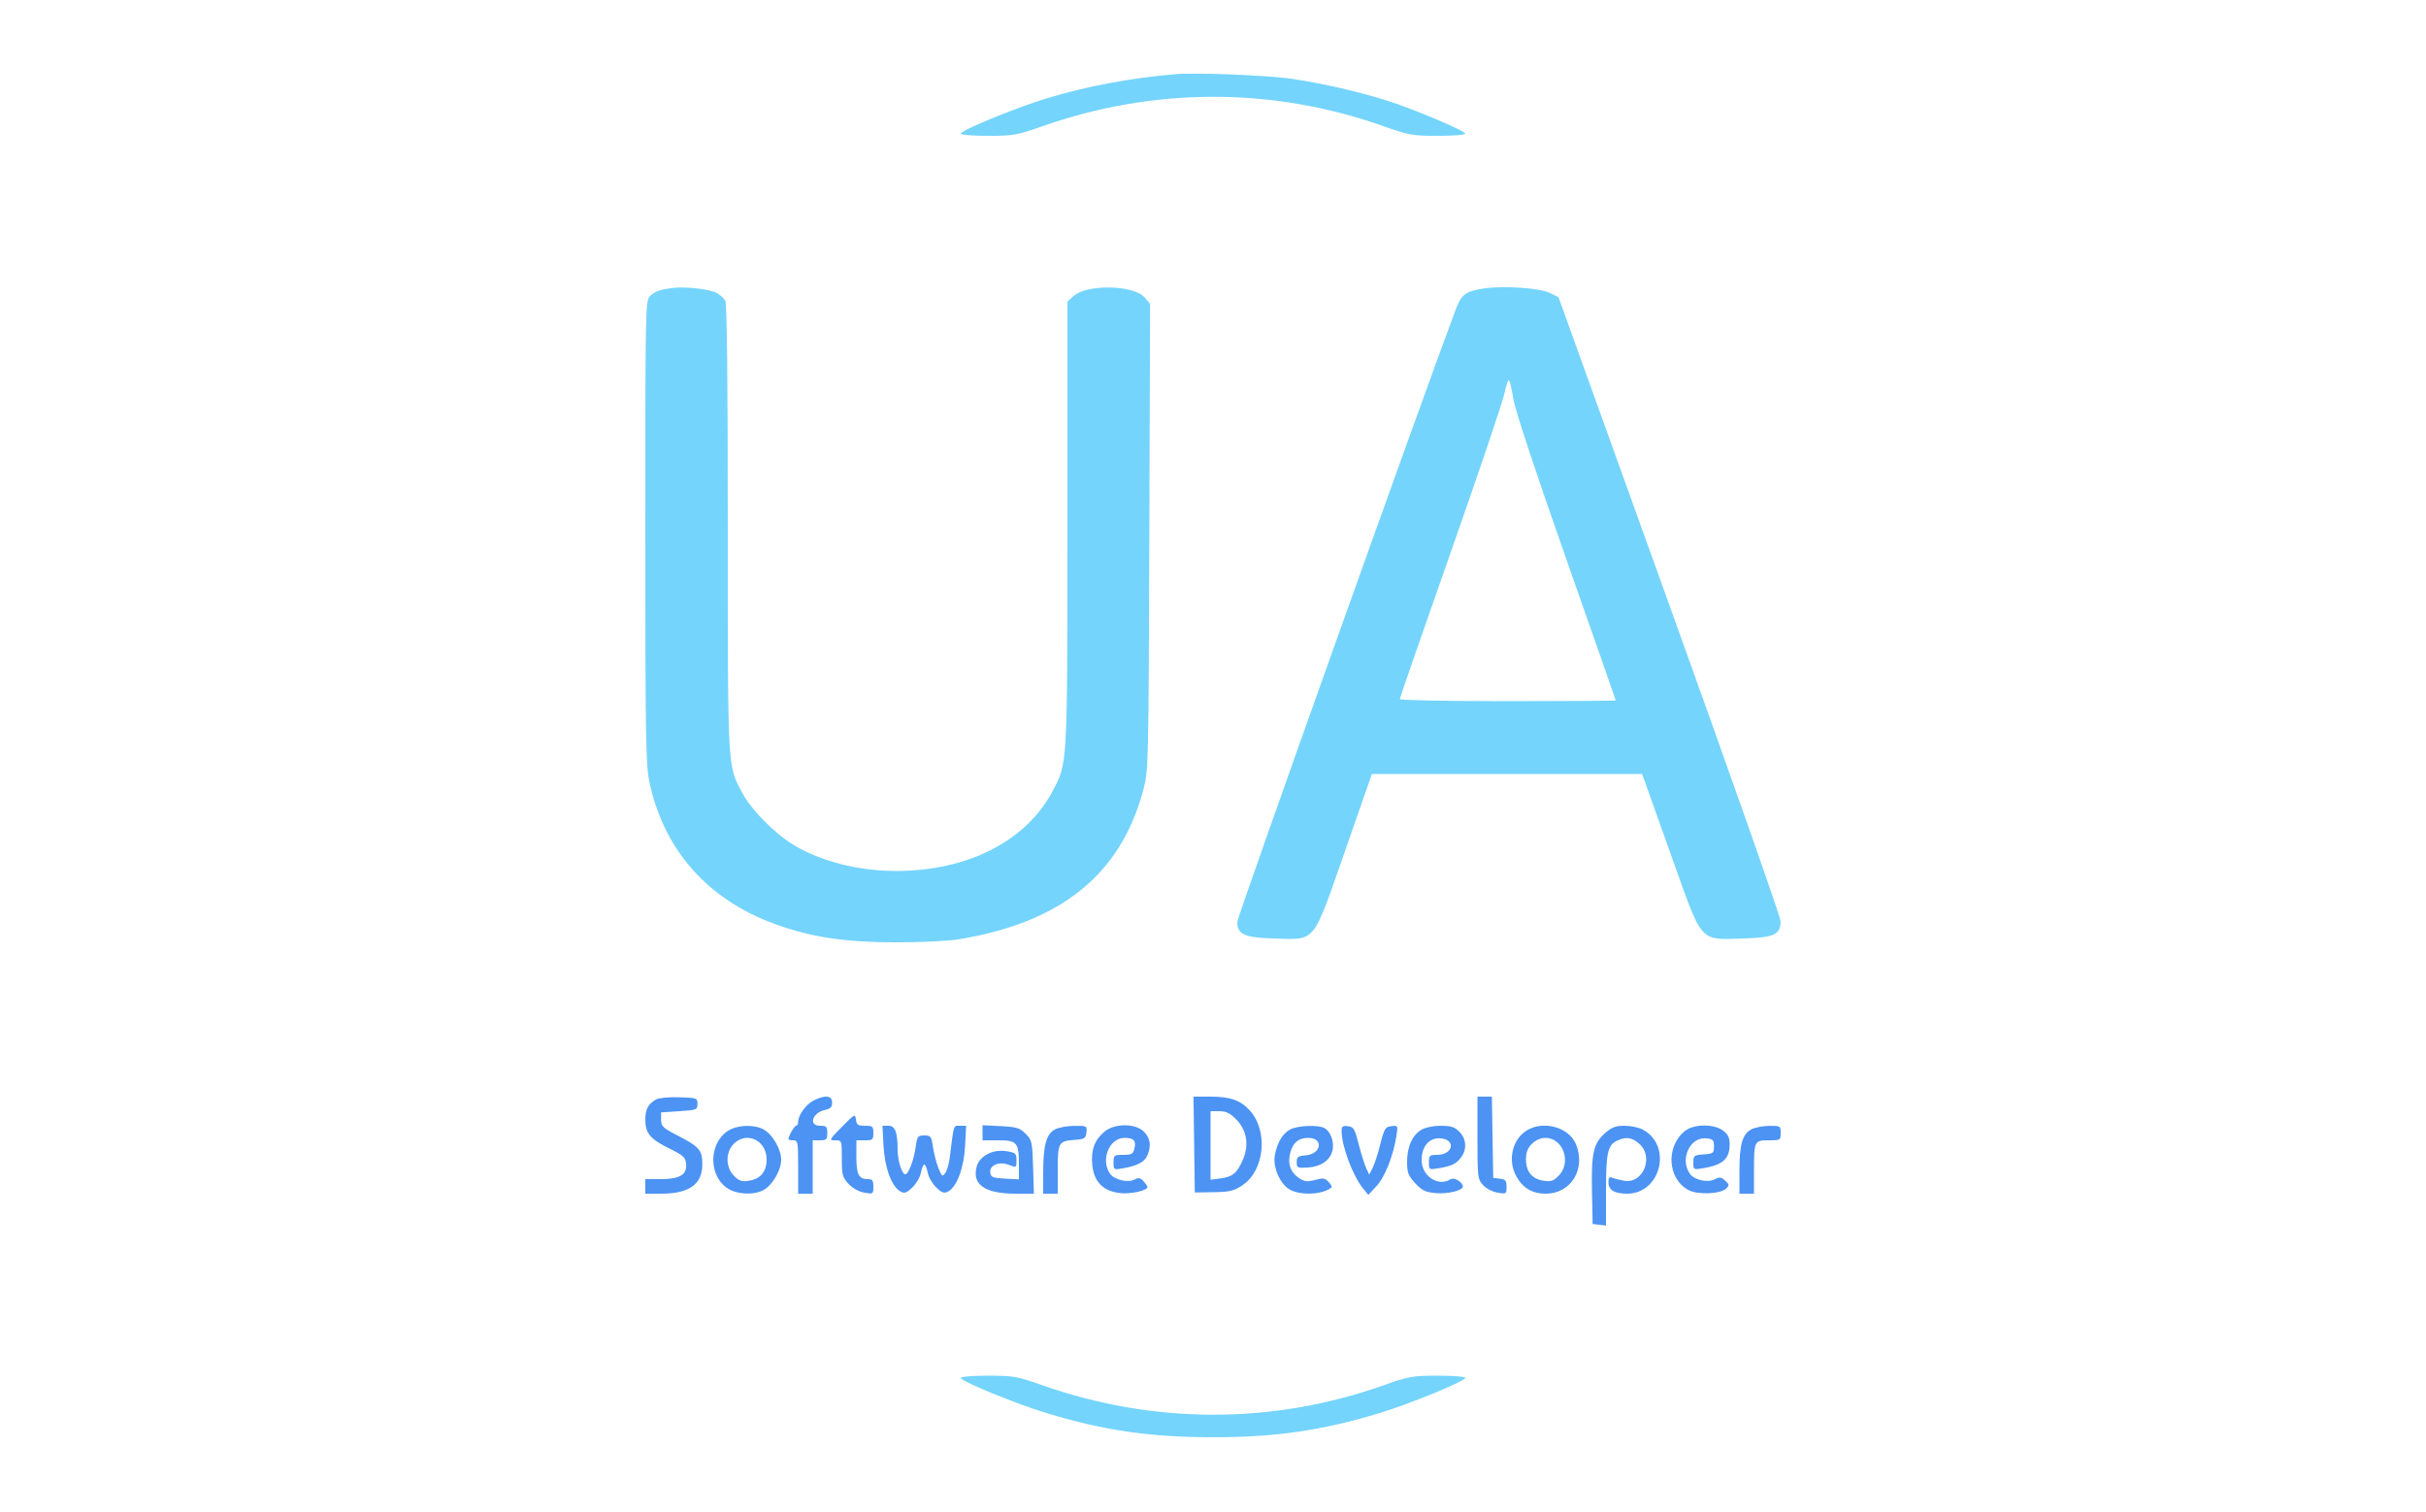 <svg xmlns="http://www.w3.org/2000/svg" width="1000" height="623" viewBox="0 0 1000 623" version="1.1"><path d="M 270.500 453.133 C 267.183 454.983, 266 457.174, 266 461.469 C 266 467.061, 268.023 469.504, 275.827 473.334 C 281.705 476.220, 282.536 476.979, 282.806 479.709 C 283.247 484.172, 280.187 486, 272.277 486 L 266 486 266 489 L 266 492 272.532 492 C 284.085 492, 289.500 488.148, 289.500 479.931 C 289.500 474.035, 288.376 472.726, 279.255 468 C 273.194 464.860, 272.500 464.192, 272.500 461.500 L 272.500 458.500 280 458 C 287.200 457.520, 287.500 457.400, 287.500 455 C 287.500 452.577, 287.269 452.493, 280 452.259 C 275.864 452.126, 271.603 452.518, 270.500 453.133 M 335.449 453.551 C 332.287 455.112, 329 459.624, 329 462.404 C 329 463.282, 328.622 464, 328.161 464 C 327.434 464, 325 468.271, 325 469.547 C 325 469.796, 325.900 470, 327 470 C 328.879 470, 329 470.667, 329 481 L 329 492 332 492 L 335 492 335 481 L 335 470 338 470 C 340.667 470, 341 469.667, 341 467 C 341 464.333, 340.667 464, 338 464 C 333.169 464, 334.812 458.639, 339.992 457.502 C 342.326 456.989, 343 456.298, 343 454.421 C 343 451.529, 340.200 451.207, 335.449 453.551 M 492.229 471.750 L 492.500 491.500 500.255 491.380 C 506.886 491.277, 508.600 490.868, 512.084 488.563 C 521.291 482.470, 522.888 466.172, 515.114 457.627 C 511.365 453.507, 507.054 452, 499.011 452 L 491.958 452 492.229 471.750 M 609 468.944 C 609 485.106, 609.104 486.004, 611.250 488.399 C 612.517 489.812, 615.138 491.196, 617.250 491.566 C 620.906 492.206, 621 492.146, 621 489.178 C 621 486.599, 620.579 486.084, 618.250 485.816 L 615.500 485.500 615.226 468.750 L 614.952 452 611.976 452 L 609 452 609 468.944 M 499 472.132 L 499 486.263 503.039 485.722 C 508.104 485.042, 509.826 483.625, 512.259 478.137 C 514.984 471.992, 513.967 465.767, 509.510 461.310 C 506.989 458.789, 505.342 458, 502.600 458 L 499 458 499 472.132 M 347.034 464.452 C 341.753 469.812, 341.660 470, 344.284 470 C 346.997 470, 347 470.009, 347 477.484 C 347 484.262, 347.260 485.249, 349.750 487.941 C 351.430 489.756, 353.959 491.168, 356.250 491.568 C 359.920 492.209, 360 492.156, 360 489.111 C 360 486.531, 359.607 486, 357.700 486 C 353.972 486, 353 484.098, 353 476.800 L 353 470 356.500 470 C 359.722 470, 360 469.762, 360 467 C 360 464.249, 359.715 464, 356.566 464 C 353.636 464, 353.086 463.627, 352.816 461.452 C 352.513 459.005, 352.282 459.125, 347.034 464.452 M 300.299 465.960 C 291.985 471.028, 291.922 484.934, 300.190 489.974 C 304.253 492.452, 311.139 492.622, 315.001 490.340 C 318.569 488.233, 322 482.183, 322 478 C 322 473.817, 318.569 467.767, 315.001 465.660 C 311.188 463.407, 304.253 463.548, 300.299 465.960 M 364.184 472.291 C 364.660 481.354, 367.572 489.166, 371.199 491.107 C 372.853 491.992, 373.708 491.696, 376.089 489.414 C 377.676 487.894, 379.256 485.154, 379.599 483.325 C 379.942 481.496, 380.572 480, 381 480 C 381.428 480, 382.058 481.496, 382.401 483.325 C 382.744 485.154, 384.324 487.894, 385.911 489.414 C 388.292 491.696, 389.147 491.992, 390.801 491.107 C 394.428 489.166, 397.340 481.354, 397.816 472.291 L 398.251 464 395.687 464 C 392.930 464, 393.235 463.038, 391.459 477.365 C 391.161 479.766, 390.335 482.527, 389.622 483.502 C 388.446 485.111, 388.186 484.917, 386.794 481.387 C 385.951 479.249, 384.950 475.363, 384.570 472.750 C 383.928 468.344, 383.669 468, 381 468 C 378.330 468, 378.073 468.342, 377.438 472.750 C 376.626 478.384, 374.485 484, 373.149 484 C 371.780 484, 370 478.335, 370 473.976 C 370 466.696, 368.986 464, 366.250 464 L 363.749 464 364.184 472.291 M 405 466.891 L 405 470 411.465 470 C 419.226 470, 420 470.905, 420 479.984 L 420 486.100 414.250 485.800 C 409.158 485.534, 408.463 485.243, 408.181 483.252 C 407.768 480.349, 411.793 478.591, 415.565 480.025 C 419.051 481.350, 419 481.379, 419 478.088 C 419 475.471, 418.596 475.107, 415.009 474.501 C 409.388 473.552, 403.856 476.351, 402.616 480.771 C 400.534 488.193, 405.938 492, 418.556 492 L 426.177 492 425.838 481.020 C 425.517 470.583, 425.364 469.905, 422.747 467.289 C 420.330 464.875, 419.077 464.492, 412.497 464.160 L 405 463.781 405 466.891 M 434.795 465.549 C 431.276 467.459, 430.013 472.127, 430.006 483.250 L 430 492 433 492 L 436 492 436 482.122 C 436 470.890, 436.340 470.294, 443.020 469.819 C 447.071 469.531, 447.530 469.237, 447.816 466.750 C 448.127 464.051, 448.034 464.001, 442.816 464.040 C 439.892 464.062, 436.283 464.741, 434.795 465.549 M 455.206 466.480 C 451.161 469.884, 449.651 474.021, 450.236 480.104 C 450.916 487.177, 454.823 491.084, 461.896 491.764 C 466.467 492.203, 473 490.699, 473 489.207 C 473 488.905, 472.268 487.849, 471.374 486.861 C 470.098 485.451, 469.322 485.292, 467.769 486.124 C 464.962 487.626, 459.333 486.314, 457.529 483.738 C 453.562 478.074, 457.246 469, 463.514 469 C 467.415 469, 468.432 470.141, 467.575 473.557 C 467.053 475.636, 466.369 476, 462.981 476 C 459.193 476, 459 476.151, 459 479.111 C 459 482.156, 459.081 482.209, 462.750 481.571 C 468.759 480.526, 471.661 479.039, 472.870 476.385 C 474.652 472.475, 474.204 469.113, 471.545 466.455 C 468.011 462.920, 459.421 462.933, 455.206 466.480 M 531.763 465.565 C 528.647 467.256, 526.480 470.926, 525.494 476.182 C 524.564 481.136, 527.774 488.314, 531.863 490.429 C 536.593 492.875, 545.532 492.320, 548.911 489.371 C 549.136 489.174, 548.563 488.175, 547.637 487.151 C 546.192 485.555, 545.402 485.437, 542.076 486.325 C 538.880 487.178, 537.734 487.056, 535.555 485.628 C 531.834 483.190, 530.579 479.398, 531.958 474.766 C 533.151 470.764, 535.400 469, 539.312 469 C 545.705 469, 544.720 475.654, 538.247 476.190 C 535 476.459, 534.500 476.833, 534.500 479 C 534.500 481.337, 534.793 481.482, 539 481.225 C 544.392 480.896, 548.103 478.424, 549.194 474.432 C 550.141 470.971, 548.553 466.367, 545.929 464.962 C 543.236 463.521, 534.874 463.877, 531.763 465.565 M 553 466.039 C 553 472.380, 557.582 484.618, 561.971 490 L 564.009 492.500 567.369 488.913 C 570.806 485.243, 574.357 476.310, 575.613 468.170 C 576.273 463.896, 576.246 463.844, 573.520 464.170 C 570.996 464.472, 570.604 465.116, 568.937 471.701 C 567.935 475.662, 566.499 480.077, 565.747 481.514 L 564.378 484.126 563.088 481.313 C 562.378 479.766, 560.997 475.350, 560.019 471.500 C 558.429 465.242, 557.963 464.466, 555.620 464.184 C 553.500 463.928, 553 464.282, 553 466.039 M 585.756 465.755 C 582.054 468.050, 580 472.746, 580 478.916 C 580 483.310, 580.466 484.537, 583.312 487.643 C 586.097 490.683, 587.447 491.337, 591.800 491.755 C 596.700 492.226, 603 490.695, 603 489.034 C 603 487.274, 599.408 485.130, 597.977 486.035 C 592.847 489.279, 586 484.789, 586 478.180 C 586 472.421, 589.163 468.804, 593.856 469.196 C 600.301 469.736, 598.939 476, 592.378 476 C 589.270 476, 589 476.247, 589 479.088 C 589 482.164, 589.016 482.173, 593.250 481.472 C 598.515 480.600, 600.464 479.603, 602.449 476.770 C 604.743 473.494, 604.374 469.283, 601.545 466.455 C 599.548 464.457, 598.106 464.005, 593.795 464.027 C 590.593 464.043, 587.415 464.726, 585.756 465.755 M 629.420 465.886 C 623.300 469.617, 621.337 478.270, 625.094 484.954 C 627.774 489.721, 631.678 492.001, 637.154 491.996 C 647.648 491.987, 653.845 481.744, 649.560 471.490 C 646.692 464.625, 636.251 461.720, 629.420 465.886 M 661.549 467.091 C 656.802 471.259, 655.888 475.395, 656.221 491.216 L 656.500 504.500 659.250 504.816 L 662 505.133 662 490.613 C 662 475.052, 662.714 471.907, 666.657 470.110 C 670.338 468.433, 672.605 468.756, 675.672 471.394 C 681.855 476.713, 677.357 487.997, 669.575 486.688 C 667.884 486.403, 665.712 485.859, 664.750 485.478 C 663.358 484.927, 663 485.312, 663 487.358 C 663 490.488, 665.507 492.001, 670.684 491.996 C 684.746 491.982, 689.494 471.961, 676.971 465.485 C 675.391 464.668, 672.068 464, 669.584 464 C 665.964 464, 664.372 464.613, 661.549 467.091 M 694.615 466.088 C 686.488 472.481, 687.320 486.011, 696.119 490.562 C 699.969 492.553, 709.308 492.121, 711.582 489.847 C 712.889 488.540, 712.834 488.160, 711.114 486.603 C 709.517 485.158, 708.772 485.051, 706.978 486.012 C 703.977 487.618, 698.396 486.403, 696.529 483.738 C 692.346 477.766, 696.616 468.546, 703.267 469.188 C 706.123 469.464, 706.500 469.850, 706.500 472.500 C 706.500 475.315, 706.237 475.519, 702.250 475.807 C 698.253 476.097, 698 476.295, 698 479.145 C 698 482.154, 698.030 482.171, 702.250 481.472 C 710.103 480.171, 712.918 477.637, 712.968 471.823 C 712.992 469.019, 712.374 467.653, 710.365 466.073 C 706.697 463.187, 698.293 463.195, 694.615 466.088 M 721.856 465.516 C 718.200 467.503, 717 471.736, 717 482.649 L 717 492 720 492 L 723 492 723 482.582 C 723 470.231, 723.112 470, 729.107 470 C 733.877 470, 734 469.925, 734 467 C 734 464.082, 733.870 464.001, 729.250 464.040 C 726.638 464.062, 723.310 464.726, 721.856 465.516 M 302.455 471.455 C 298.986 474.923, 299.042 481.133, 302.573 484.664 C 304.718 486.808, 305.760 487.140, 308.823 486.649 C 313.531 485.896, 316 482.866, 316 477.844 C 316 472.860, 312.508 469, 308 469 C 306.052 469, 304.002 469.907, 302.455 471.455 M 631.455 471.455 C 629.680 473.229, 629 475, 629 477.844 C 629 482.866, 631.469 485.896, 636.177 486.649 C 639.240 487.140, 640.282 486.808, 642.427 484.664 C 647.904 479.187, 644.375 469, 637 469 C 635.052 469, 633.002 469.907, 631.455 471.455" stroke="none" fill="#4c93f3" fill-rule="evenodd"/><path d="M 484 30.606 C 465.175 32.298, 447.973 35.552, 431.448 40.546 C 418.873 44.347, 396 53.735, 396 55.095 C 396 55.593, 401.063 55.996, 407.250 55.991 C 417.751 55.983, 419.233 55.724, 429.500 52.101 C 475.415 35.899, 524.516 35.835, 570 51.917 C 580.828 55.745, 582.158 55.983, 592.750 55.991 C 598.938 55.996, 604 55.593, 604 55.095 C 604 53.934, 582.859 44.993, 571.905 41.521 C 560.345 37.857, 545.503 34.438, 533 32.560 C 522.662 31.006, 492.795 29.815, 484 30.606 M 277.500 118.664 C 271.829 119.390, 269.945 120.055, 267.975 122.025 C 266.036 123.964, 266 125.741, 266 219.042 C 266 301.766, 266.205 315.083, 267.581 321.792 C 273.385 350.092, 291.596 370.790, 319.611 380.927 C 334.446 386.295, 348.111 388.362, 369 388.397 C 379.700 388.415, 390.841 387.876, 395.423 387.119 C 437.509 380.167, 461.996 360.308, 471.262 325.614 C 473.402 317.601, 473.434 316.298, 473.748 221.344 L 474.066 125.189 471.783 122.568 C 467.257 117.373, 447.744 117.073, 442.376 122.116 L 440 124.349 439.985 215.924 C 439.969 316.771, 440.102 314.399, 433.774 326.272 C 422.859 346.751, 398.837 358.968, 369.434 358.992 C 354.084 359.005, 338.553 355.095, 327.373 348.402 C 319.478 343.676, 309.764 333.910, 306.077 326.993 C 299.815 315.244, 300 318.578, 300 217.724 C 300 156.636, 299.655 125.224, 298.970 123.945 C 298.404 122.886, 296.717 121.401, 295.220 120.644 C 292.277 119.154, 282.342 118.044, 277.500 118.664 M 611.429 118.926 C 603.978 120.119, 602.391 121.341, 599.984 127.746 C 585.679 165.816, 510 377.941, 510 379.970 C 510 385.145, 512.952 386.463, 525.352 386.825 C 542.583 387.328, 540.929 389.381, 554.416 350.757 L 565.500 319.013 621.185 319.007 L 676.871 319 678.042 322.250 C 678.686 324.038, 683.777 338.308, 689.356 353.962 C 701.839 388.987, 700.404 387.348, 718.145 386.836 C 731.388 386.454, 734.047 385.235, 733.943 379.595 C 733.911 377.893, 713.306 319.350, 688.154 249.500 L 642.423 122.500 638.846 120.732 C 634.679 118.672, 619.333 117.662, 611.429 118.926 M 620.126 162.171 C 619.425 165.564, 609.435 195.111, 597.926 227.830 C 586.417 260.549, 577 287.698, 577 288.160 C 577 288.622, 597.025 289, 621.500 289 C 645.975 289, 666 288.855, 666 288.677 C 666 288.500, 656.772 262.130, 645.493 230.077 C 632.930 194.376, 624.547 169.030, 623.852 164.650 C 623.228 160.718, 622.421 157.163, 622.059 156.750 C 621.697 156.338, 620.827 158.777, 620.126 162.171 M 396 567.905 C 396 569.265, 418.873 578.653, 431.448 582.454 C 455.244 589.646, 474.155 592.386, 500 592.386 C 525.845 592.386, 544.756 589.646, 568.552 582.454 C 581.127 578.653, 604 569.265, 604 567.905 C 604 567.407, 598.938 567.004, 592.750 567.009 C 582.158 567.017, 580.828 567.255, 570 571.083 C 524.516 587.165, 475.415 587.101, 429.500 570.899 C 419.233 567.276, 417.751 567.017, 407.250 567.009 C 401.063 567.004, 396 567.407, 396 567.905" stroke="none" fill="#74d4fc" fill-rule="evenodd"/></svg>